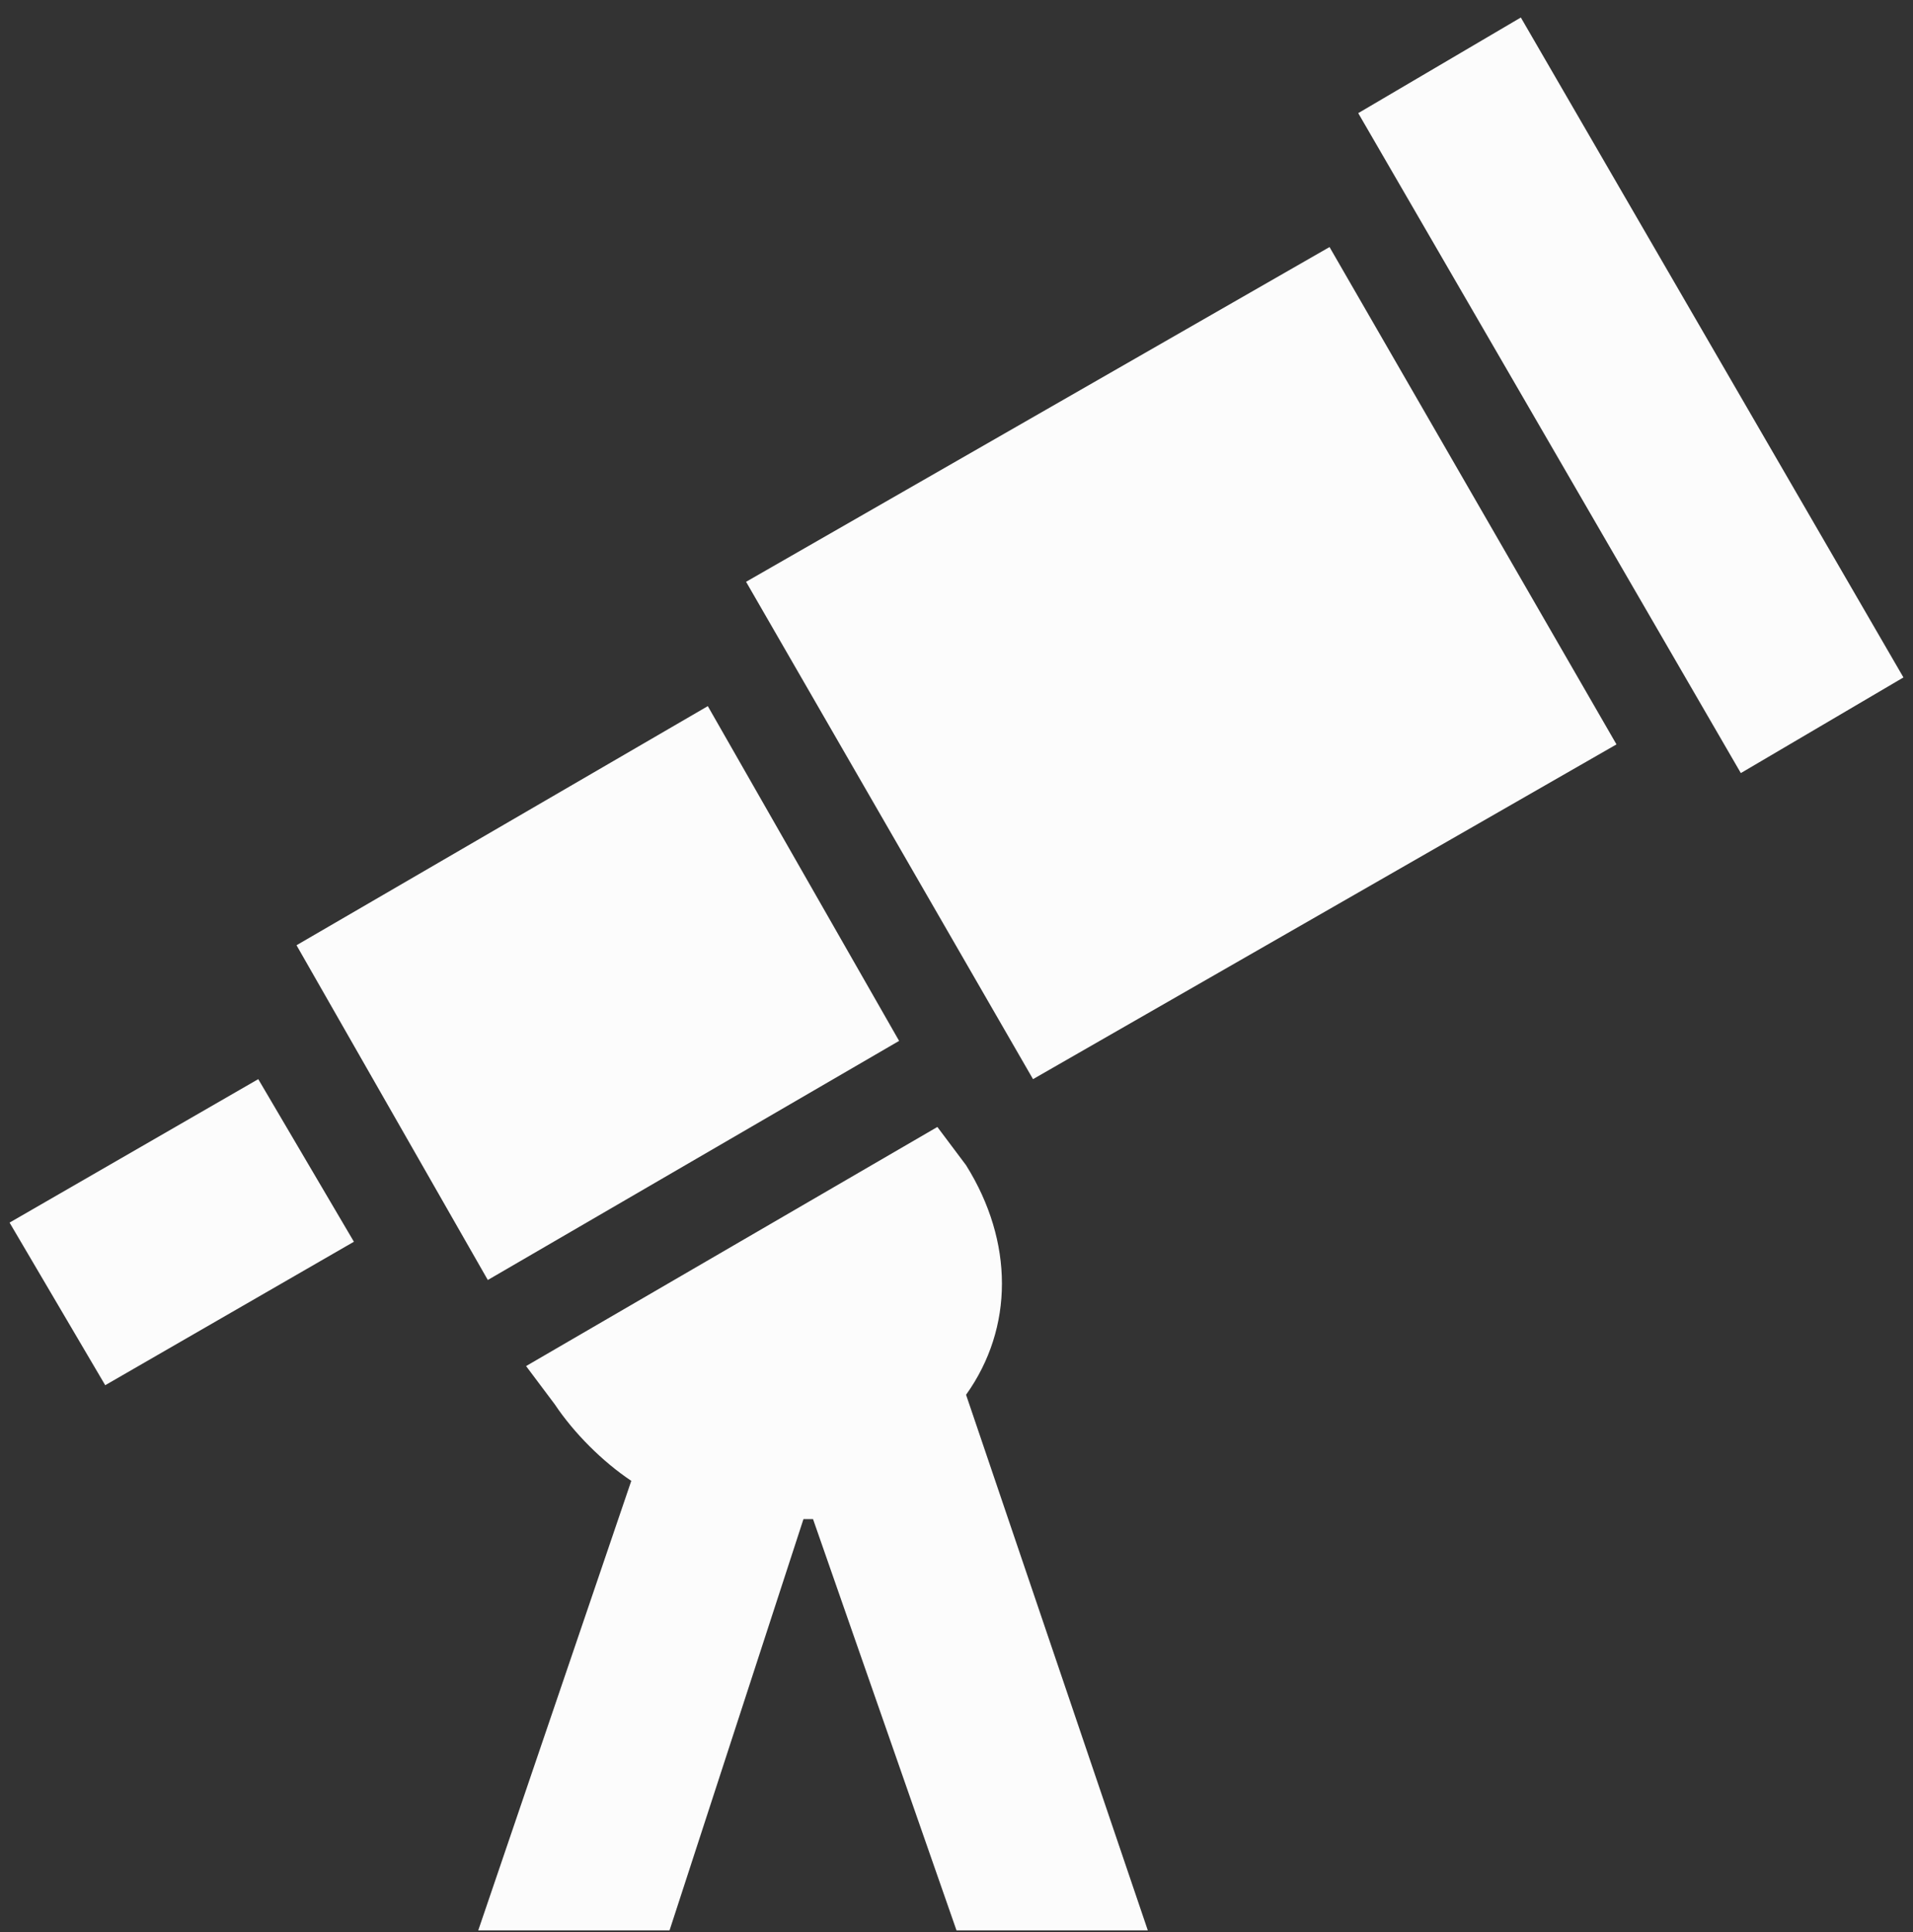 <svg width="100" height="101" viewBox="0 0 100 101" fill="none" xmlns="http://www.w3.org/2000/svg">
<rect x="0" y="0" width="100" height="101" fill="#333333" stroke="none"/>
<path d="M99.5 35.415L91 40.415L71 5.915L79.5 0.915L99.5 35.415ZM39 30.415L54 56.415L84.5 38.915L69.5 12.915L39 30.415ZM47 54.415L37 36.915L15.5 49.415L25.5 66.915L47 54.415ZM0.5 63.915L5.5 72.415L18.5 64.915L13.5 56.415L0.5 63.915ZM50.5 60.915L49 58.915L27.5 71.415L29 73.415C30 74.915 31.5 76.415 33 77.415L25 100.915H35L42 79.415H42.5L50 100.915H60L50.5 72.915C53 69.415 53 64.915 50.5 60.915Z" fill="#FCFCFC"/>
</svg>

